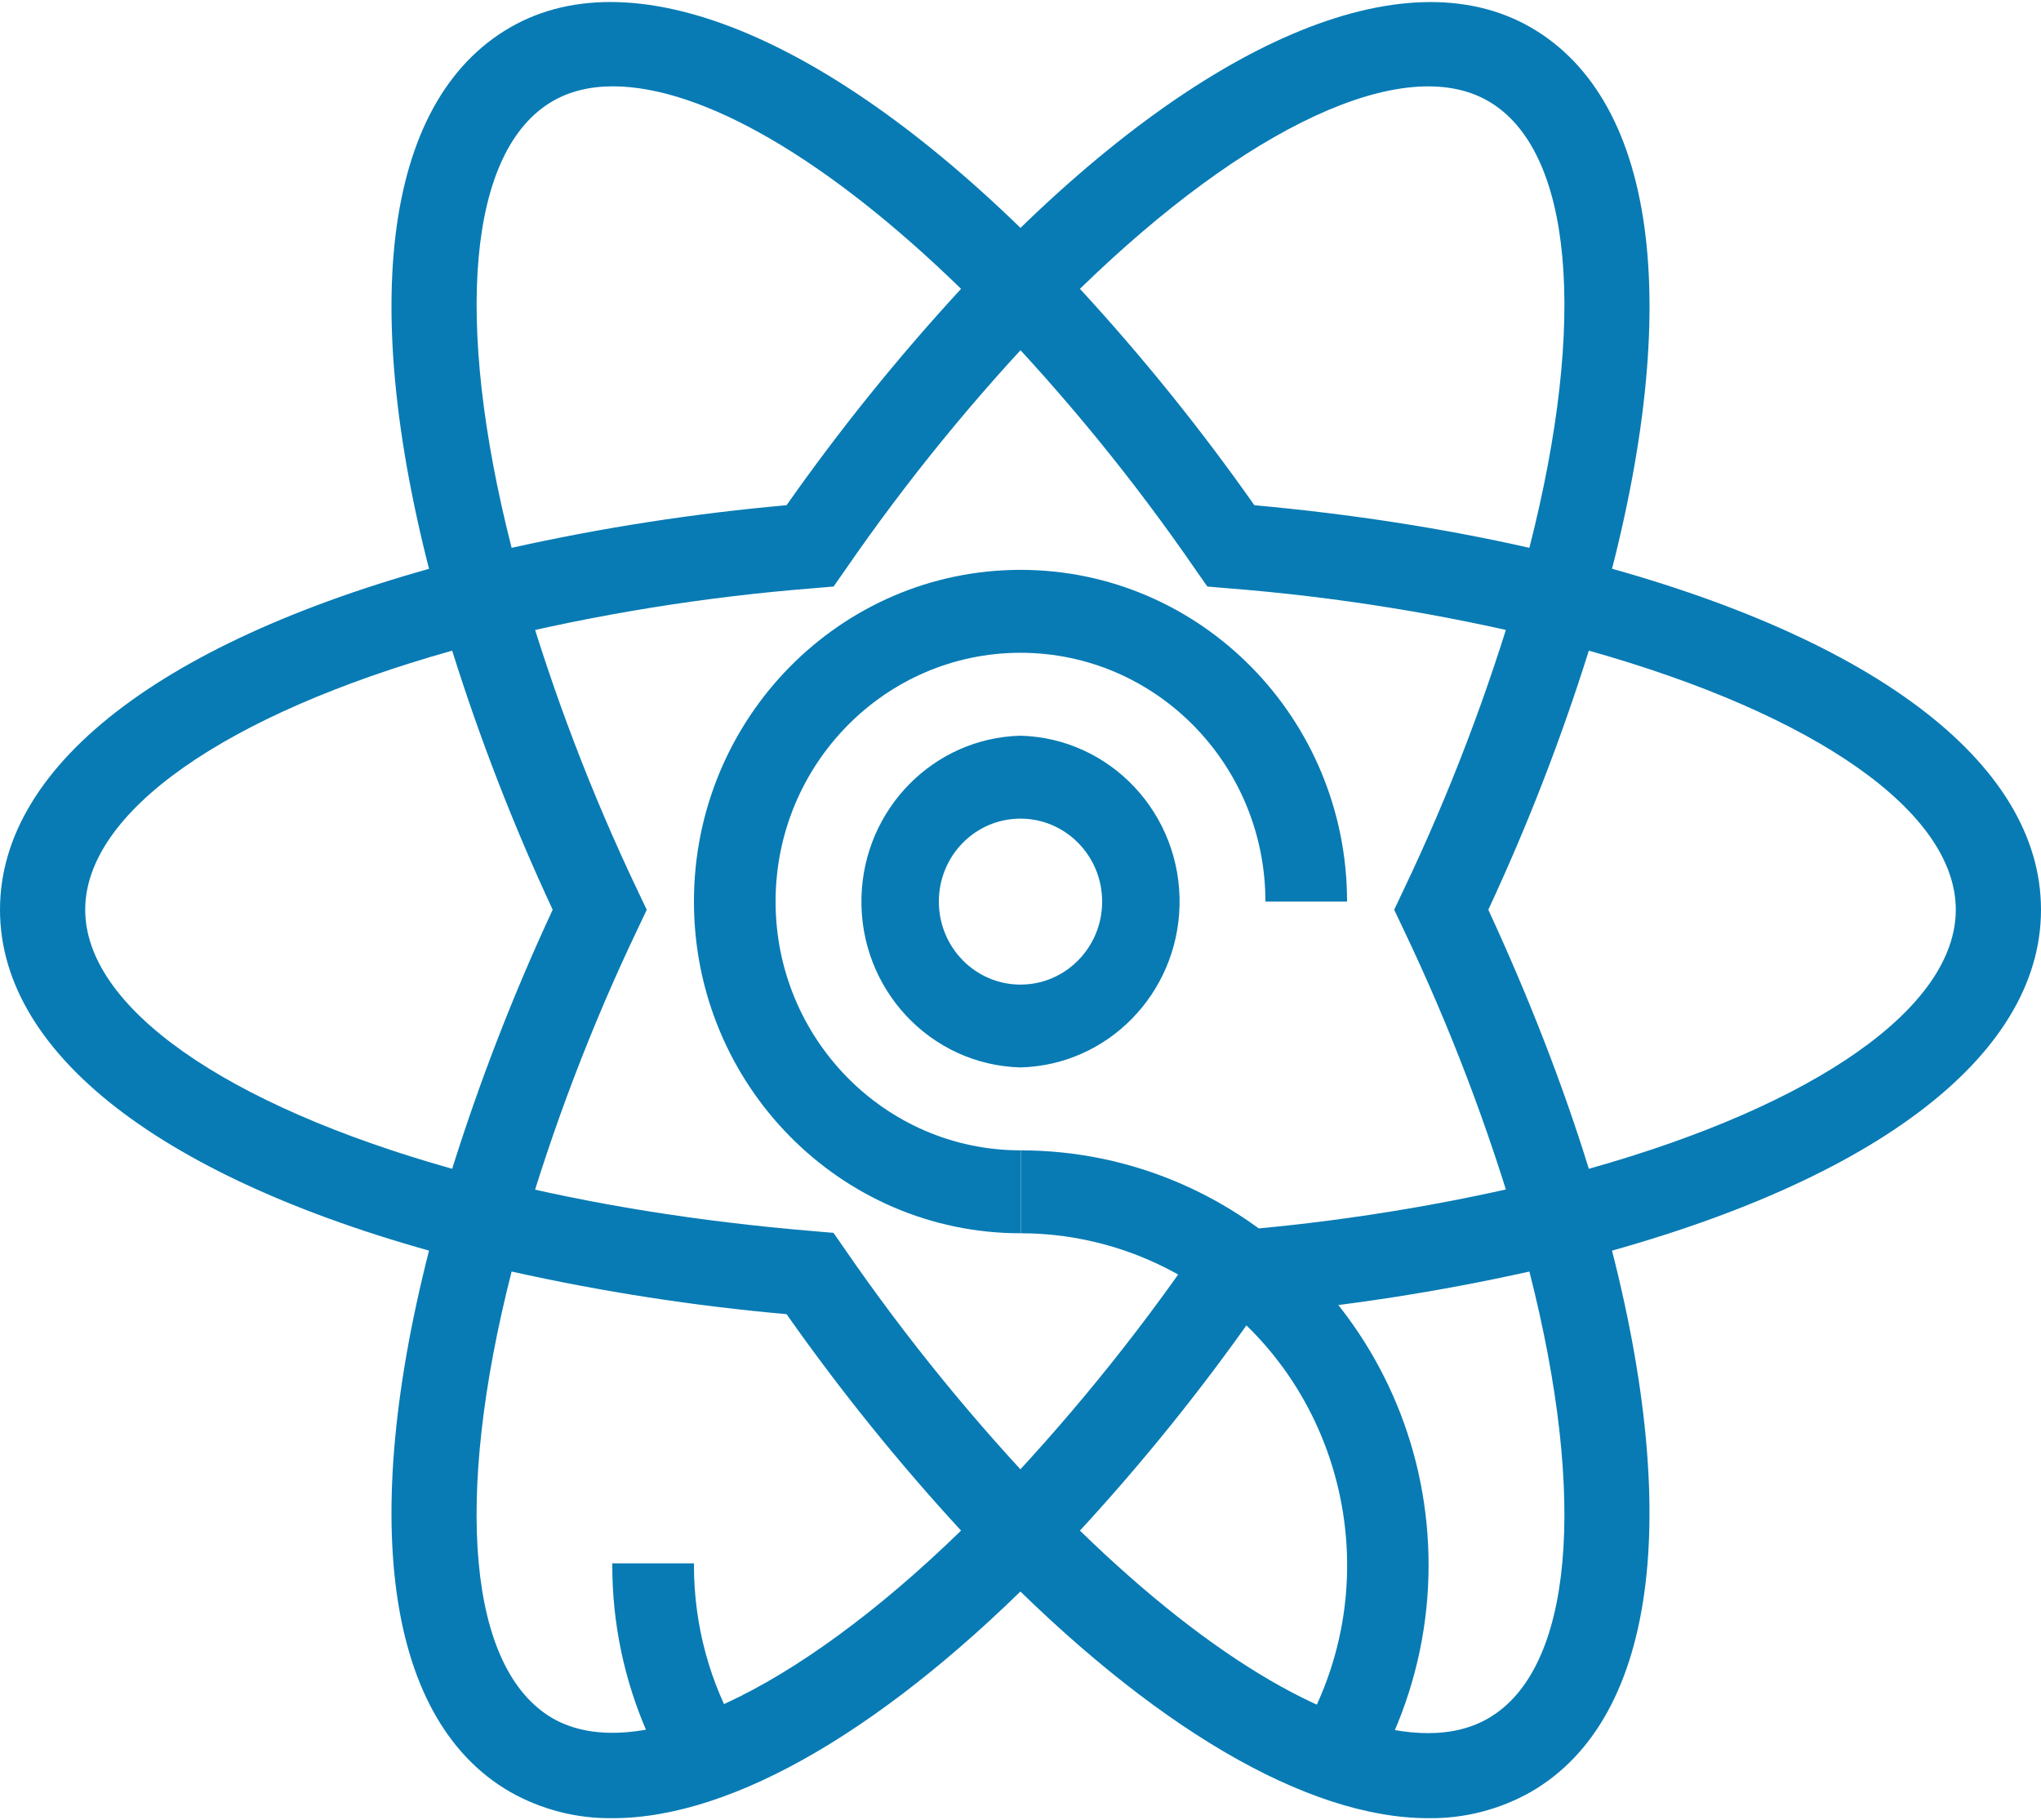 <svg xmlns="http://www.w3.org/2000/svg" width="480" height="428" viewBox="0 0 480 428">
  <g fill="#087BB4">
    <path d="M96,156 L96,136.5 C64.205,136.5 38.4,110.292 38.4,78 C38.4,45.708 64.205,19.5 96,19.5 C127.795,19.5 153.6,45.708 153.6,78 L172.8,78 C172.8,34.944 138.394,0 96,0 C53.607,0 19.2,34.944 19.2,78 C19.2,121.056 53.607,156 96,156 Z M134.874,166.738 C171.456,188.552 183.718,236.353 162.24,273.52 L183.744,273.52 C189.158,261.118 191.962,247.689 191.974,234.13 C192.013,180.258 149.069,136.565 96.051,136.5 L96.051,156 C109.696,156 123.098,159.718 134.874,166.738 Z M29.799,273.52 C23.04,261.924 19.2,248.43 19.2,234 L19.2,233.61 L0,233.61 L0,234 C-0.025,247.611 2.791,261.092 8.256,273.52 L29.799,273.52 L29.799,273.52 Z M58.599,76.986 C58.048,98.54 74.791,116.441 96,117 C116.442,116.48 132.864,99.762 133.402,79.014 C133.952,57.46 117.197,39.559 96,39 C75.559,39.52 59.136,56.238 58.599,76.986 Z M115.2,78.026 C115.2,88.79 106.599,97.526 96,97.526 C85.376,97.526 76.8,88.777 76.8,78 C76.8,67.21 85.376,58.5 96,58.5 C106.599,58.5 115.2,67.236 115.2,78 L115.2,78.026 Z" transform="translate(144 134)"/>
    <path d="M120.16,299.1 L110.72,296.7 C40.36,278.92 0,248.74 0,213.92 C0,179.1 40.36,148.92 110.72,131.14 L120.16,128.76 L122.82,138.12 C129.948,162.674 139.064,186.607 150.08,209.68 L152.1,213.94 L150.08,218.2 C139.046,241.265 129.929,265.199 122.82,289.76 L120.16,299.1 L120.16,299.1 Z M106.34,153 C52.86,168.02 20.04,191 20.04,213.92 C20.04,236.82 52.86,259.8 106.34,274.84 C112.88,254.039 120.777,233.688 129.98,213.92 C120.767,194.156 112.87,173.805 106.34,153 L106.34,153 Z M359.84,299.1 L357.18,289.72 C350.06,265.167 340.936,241.24 329.9,218.18 L327.88,213.92 L329.9,209.66 C340.931,186.591 350.055,162.658 357.18,138.1 L359.84,128.74 L369.3,131.12 C439.64,148.9 480,179.08 480,213.92 C480,248.76 439.64,278.92 369.3,296.7 L359.84,299.1 L359.84,299.1 Z M350.02,213.92 C359.62,234.7 367.56,255.12 373.66,274.84 C427.16,259.8 459.96,236.82 459.96,213.92 C459.96,191 427.14,168.04 373.66,153 C367.128,173.804 359.231,194.155 350.02,213.92 Z M106.2,152.9 L103.54,143.56 C83.76,73.84 89.76,23.88 120,6.44 C149.66,-10.68 197.28,9.54 247.18,60.76 L253.98,67.74 L247.18,74.72 C229.449,93.152 213.249,112.998 198.74,134.06 L196.04,137.92 L191.34,138.32 C165.818,140.332 140.502,144.412 115.64,150.52 L106.2,152.9 Z M144.12,20.3 C138.76,20.3 134.02,21.46 130.02,23.76 C110.14,35.22 106.62,75.06 120.32,128.82 C141.633,124.079 163.232,120.732 184.98,118.8 C197.528,100.958 211.238,83.961 226.02,67.92 C194.82,37.54 165.28,20.3 144.12,20.3 L144.12,20.3 Z M335.9,427.54 C335.88,427.54 335.88,427.54 335.9,427.54 C307.4,427.54 270.8,406.08 232.82,367.08 L226.02,360.1 L232.82,353.12 C250.546,334.682 266.74,314.83 281.24,293.76 L283.94,289.9 L288.62,289.5 C314.155,287.499 339.485,283.426 364.36,277.32 L373.8,274.94 L376.48,284.3 C396.22,353.98 390.24,403.96 360,421.38 C352.655,425.533 344.337,427.659 335.9,427.54 L335.9,427.54 Z M253.98,359.92 C285.18,390.3 314.72,407.54 335.88,407.54 L335.9,407.54 C341.24,407.54 346,406.38 349.98,404.08 C369.86,392.62 373.4,352.76 359.68,299 C338.362,303.748 316.756,307.095 295,309.02 C282.467,326.875 268.763,343.879 253.98,359.92 L253.98,359.92 Z M373.8,152.9 L364.36,150.52 C339.488,144.394 314.157,140.314 288.62,138.32 L283.94,137.92 L281.24,134.06 C266.747,112.991 250.553,93.145 232.82,74.72 L226.02,67.74 L232.82,60.76 C282.7,9.56 330.3,-10.66 360,6.44 C390.24,23.88 396.24,73.84 376.48,143.54 L373.8,152.9 Z M295,118.8 C317.84,120.88 339.54,124.26 359.68,128.82 C373.4,75.06 369.86,35.22 349.98,23.76 C330.22,12.34 293.08,29.84 253.98,67.92 C268.755,83.962 282.458,100.958 295,118.8 Z M144.12,427.54 C135.676,427.663 127.351,425.537 120,421.38 C89.76,403.96 83.76,354 103.54,284.3 L106.18,274.94 L115.62,277.32 C138.72,283.14 164.2,287.24 191.32,289.5 L196.02,289.9 L198.7,293.76 C213.211,314.827 229.411,334.679 247.14,353.12 L253.94,360.1 L247.14,367.08 C209.18,406.08 172.58,427.54 144.12,427.54 L144.12,427.54 Z M120.32,299 C106.6,352.76 110.14,392.62 130.02,404.08 C149.76,415.34 186.88,397.98 226.02,359.92 C211.244,343.867 197.535,326.864 184.98,309.02 C163.231,307.097 141.631,303.75 120.32,299 L120.32,299 Z"/>
  </g>
</svg>

